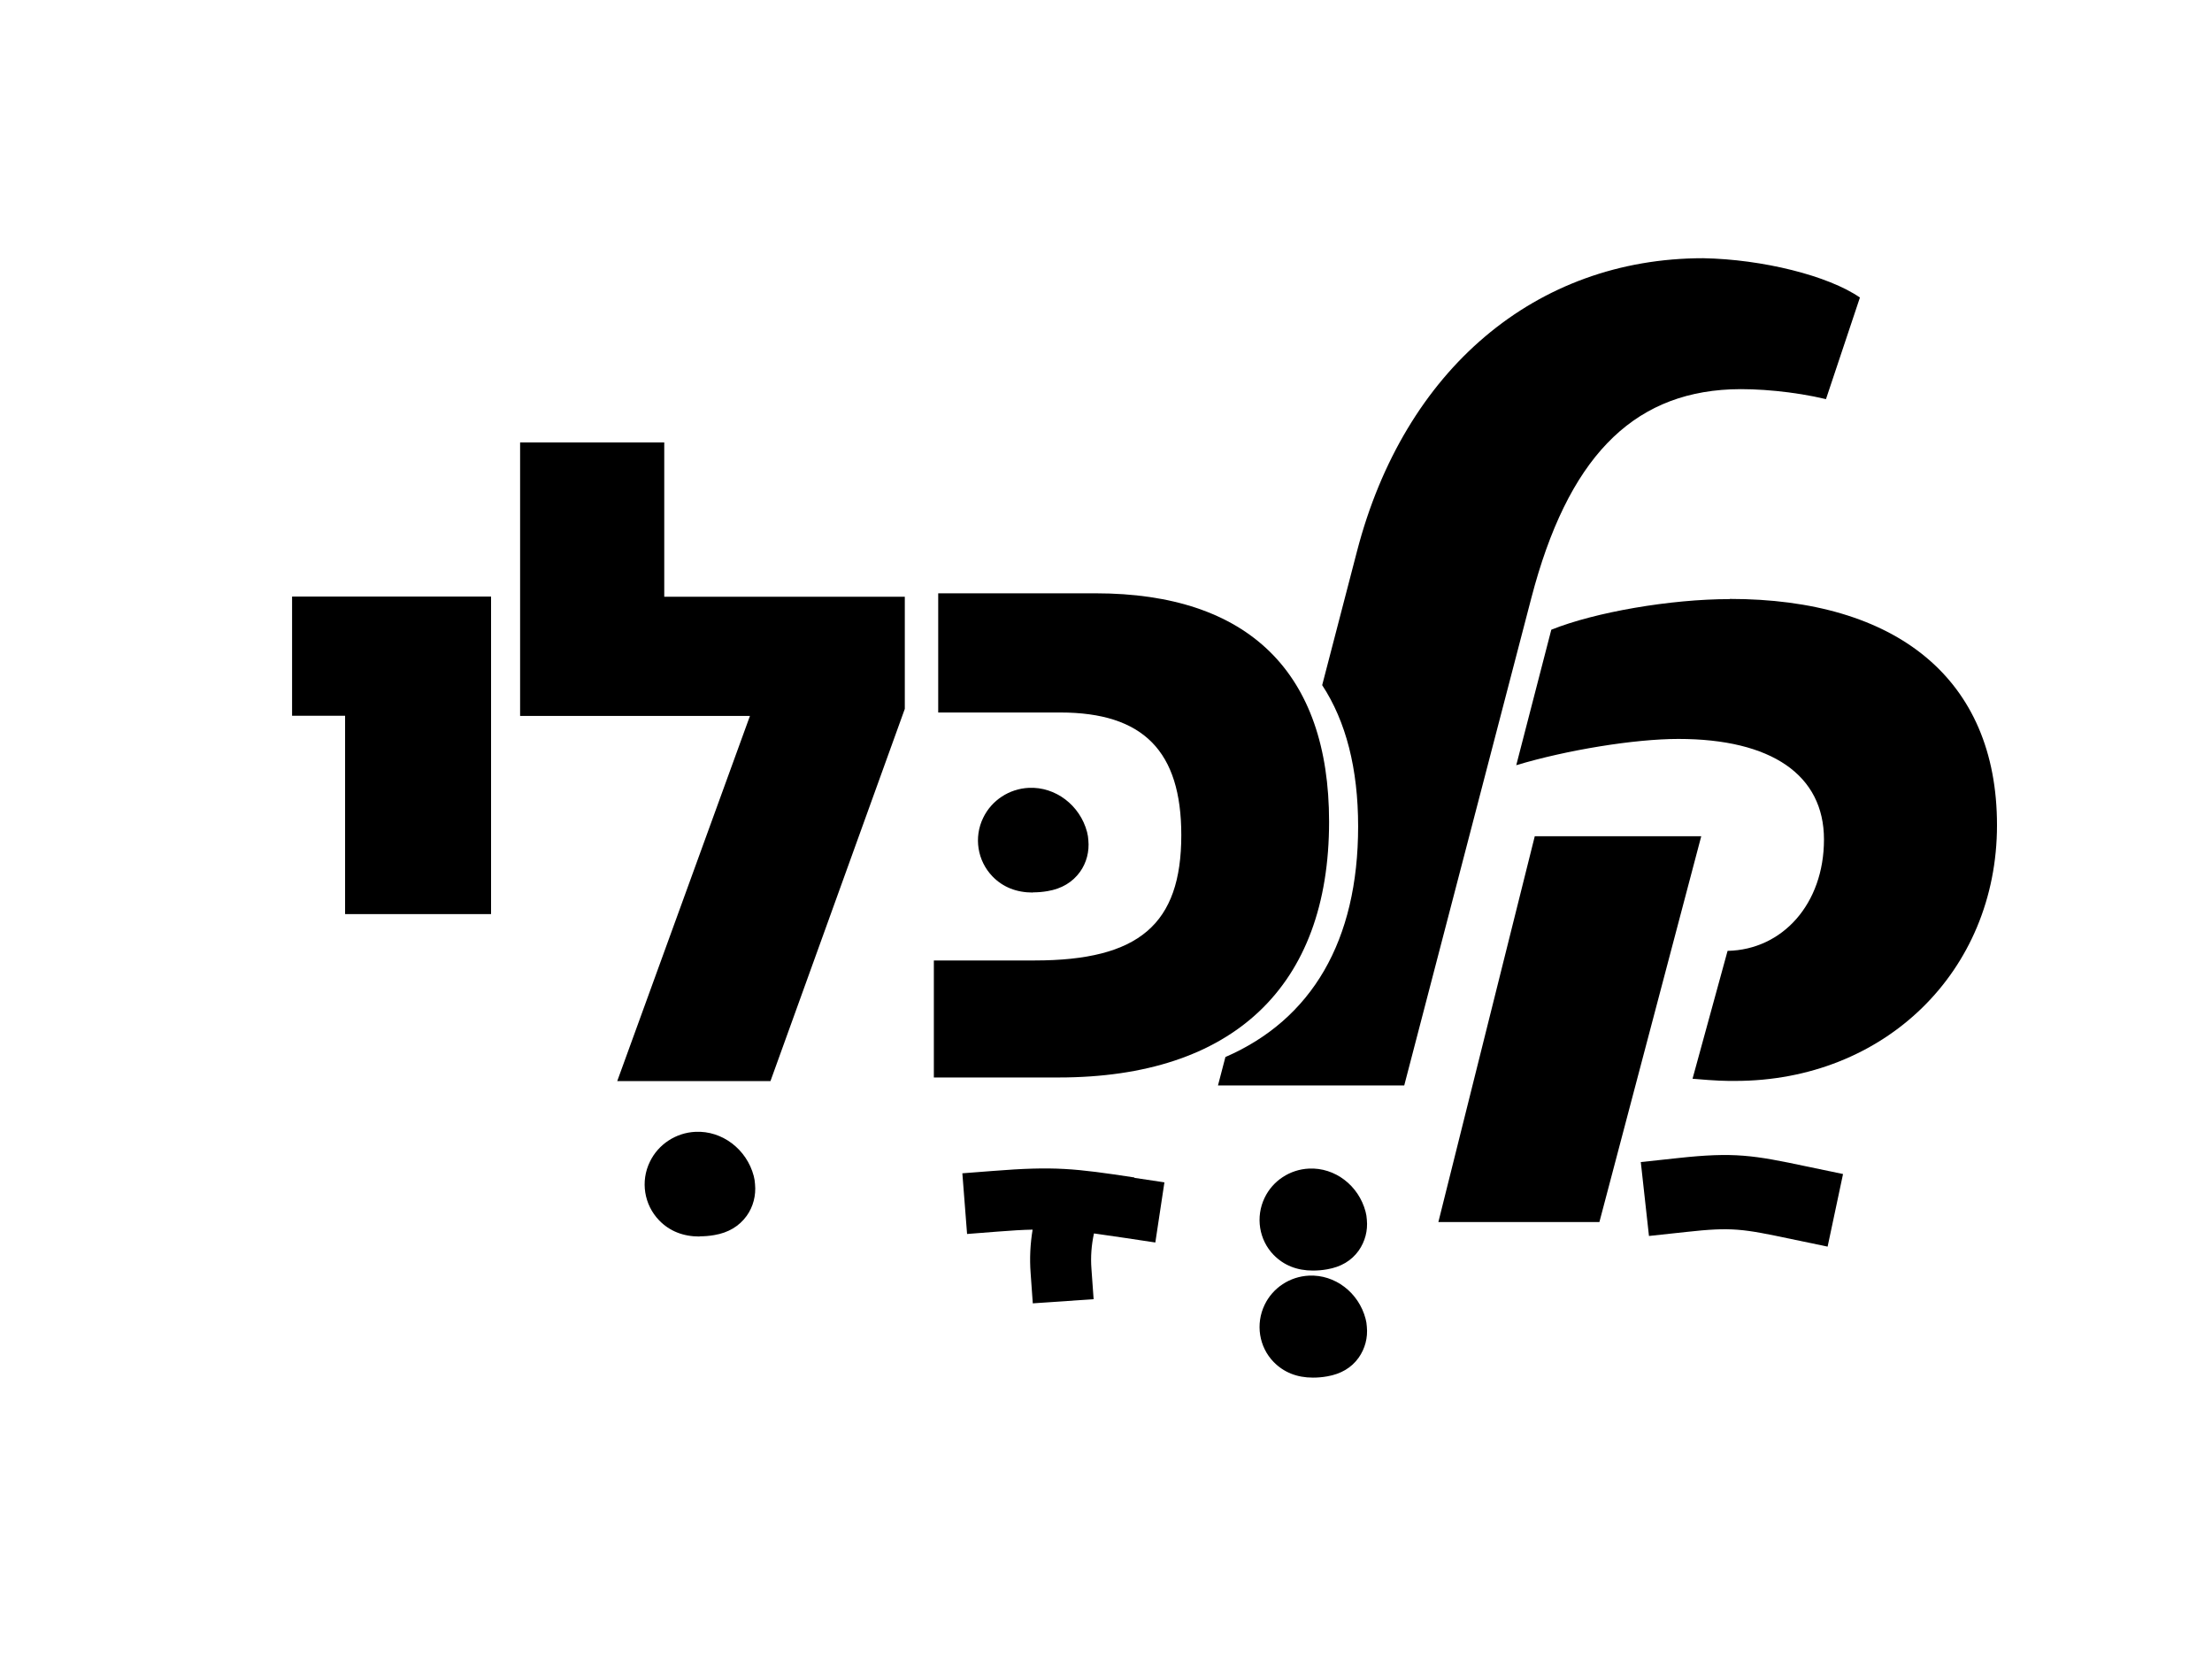 <svg width="349" height="261" viewBox="0 0 349 261" fill="none" xmlns="http://www.w3.org/2000/svg">
<path d="M288.381 196.642L282.624 195.442C274.918 193.813 273.228 193.527 266.01 194.327L260.167 194.956L258.878 183.299L264.721 182.67C273.601 181.699 276.666 182.213 285.03 183.985L290.787 185.185L288.352 196.642H288.381Z" fill="black"/>
<path d="M207.147 217.299C204.627 217.299 202.564 216.47 200.96 214.842C198.64 212.47 198.067 208.842 199.528 205.813C200.817 203.127 203.509 201.356 206.517 201.213C210.613 201.013 214.365 203.87 215.454 208.013C215.568 208.413 215.626 208.842 215.654 209.27C215.826 211.013 215.368 212.727 214.365 214.156C213.22 215.756 211.558 216.727 209.41 217.099C208.637 217.242 207.863 217.299 207.147 217.299Z" fill="black"/>
<path d="M207.147 200.413C204.627 200.413 202.564 199.585 200.96 197.956C198.64 195.585 198.067 191.956 199.528 188.928C200.817 186.242 203.509 184.47 206.517 184.328C210.613 184.128 214.365 186.985 215.454 191.127C215.568 191.527 215.626 191.956 215.654 192.385C215.826 194.127 215.368 195.842 214.365 197.27C213.22 198.87 211.558 199.842 209.41 200.213C208.637 200.356 207.863 200.413 207.147 200.413Z" fill="black"/>
<path d="M54.447 144.214V112.9H46.083V94.1H77.477V144.185H54.447V144.214Z" fill="black"/>
<path d="M97.384 170.528L118.323 112.928H82.06V69.786H104.803V94.129H142.756V111.814L121.56 170.528H97.413H97.384Z" fill="black"/>
<path d="M147.339 170.013V151.499H163.236C179.706 151.499 186.38 145.785 186.38 131.728C186.38 118.5 180.394 112.385 167.275 112.385H148.026V93.586H172.861C197.007 93.586 209.697 106.1 209.697 129.614C209.697 155.642 194.487 169.956 167.017 169.956H147.339V170.013Z" fill="black"/>
<path d="M273.057 61.415C277.21 61.243 283.082 61.758 288.095 62.958L293.451 46.929C288.438 43.472 278.069 40.901 268.731 40.729C242.293 40.729 221.555 58.3 214.108 86.929L208.608 108.071C212.36 113.786 214.28 121.243 214.28 130.357C214.28 148.385 206.975 160.814 193.341 166.728L192.167 171.213H221.555L241.606 94.329C247.306 72.443 257.331 62.1 273.057 61.415Z" fill="black"/>
<path d="M242.15 131.9L226.94 192.756H252.347L268.416 131.9H242.15Z" fill="black"/>
<path d="M272.913 94.5C263.576 94.5 251.66 96.557 244.757 99.329L239.228 120.7C247.191 118.3 257.904 116.557 264.807 116.557C279.501 116.557 287.779 122.243 287.779 132.414C287.779 142.585 281.22 149.814 272.57 149.985L267.041 170.156C271.023 170.499 272.054 170.499 273.773 170.499C297.289 170.499 315.077 153.271 315.077 130.157C315.077 107.043 299.18 94.471 272.913 94.471V94.5Z" fill="black"/>
<path d="M162.95 140.785C160.372 140.785 158.224 139.928 156.591 138.242C154.214 135.785 153.612 132.071 155.13 128.985C156.448 126.243 159.226 124.414 162.32 124.271C166.53 124.071 170.397 127.014 171.514 131.242C171.629 131.671 171.686 132.1 171.715 132.528C171.887 134.3 171.428 136.1 170.397 137.528C169.223 139.157 167.504 140.185 165.299 140.557C164.497 140.699 163.723 140.757 162.979 140.757L162.95 140.785Z" fill="black"/>
<path d="M110.36 195.042C107.782 195.042 105.634 194.185 104.001 192.499C101.624 190.042 101.022 186.328 102.54 183.242C103.858 180.499 106.636 178.671 109.73 178.528C113.94 178.328 117.807 181.271 118.924 185.499C119.039 185.928 119.096 186.356 119.125 186.785C119.297 188.556 118.838 190.356 117.807 191.785C116.633 193.413 114.914 194.442 112.709 194.813C111.907 194.956 111.133 195.013 110.389 195.013L110.36 195.042Z" fill="black"/>
<path d="M178.99 185.728C169.567 184.299 166.387 183.928 156.648 184.699L151.836 185.07L152.581 194.642L157.364 194.27C159.541 194.099 161.346 193.985 162.921 193.956C162.549 196.213 162.434 198.499 162.606 200.785L162.95 205.584L172.546 204.927L172.202 200.127C172.059 198.242 172.202 196.385 172.603 194.556C174.035 194.756 175.639 194.985 177.53 195.27L182.284 195.985L183.717 186.499L178.962 185.785L178.99 185.728Z" fill="black"/>
</svg>
